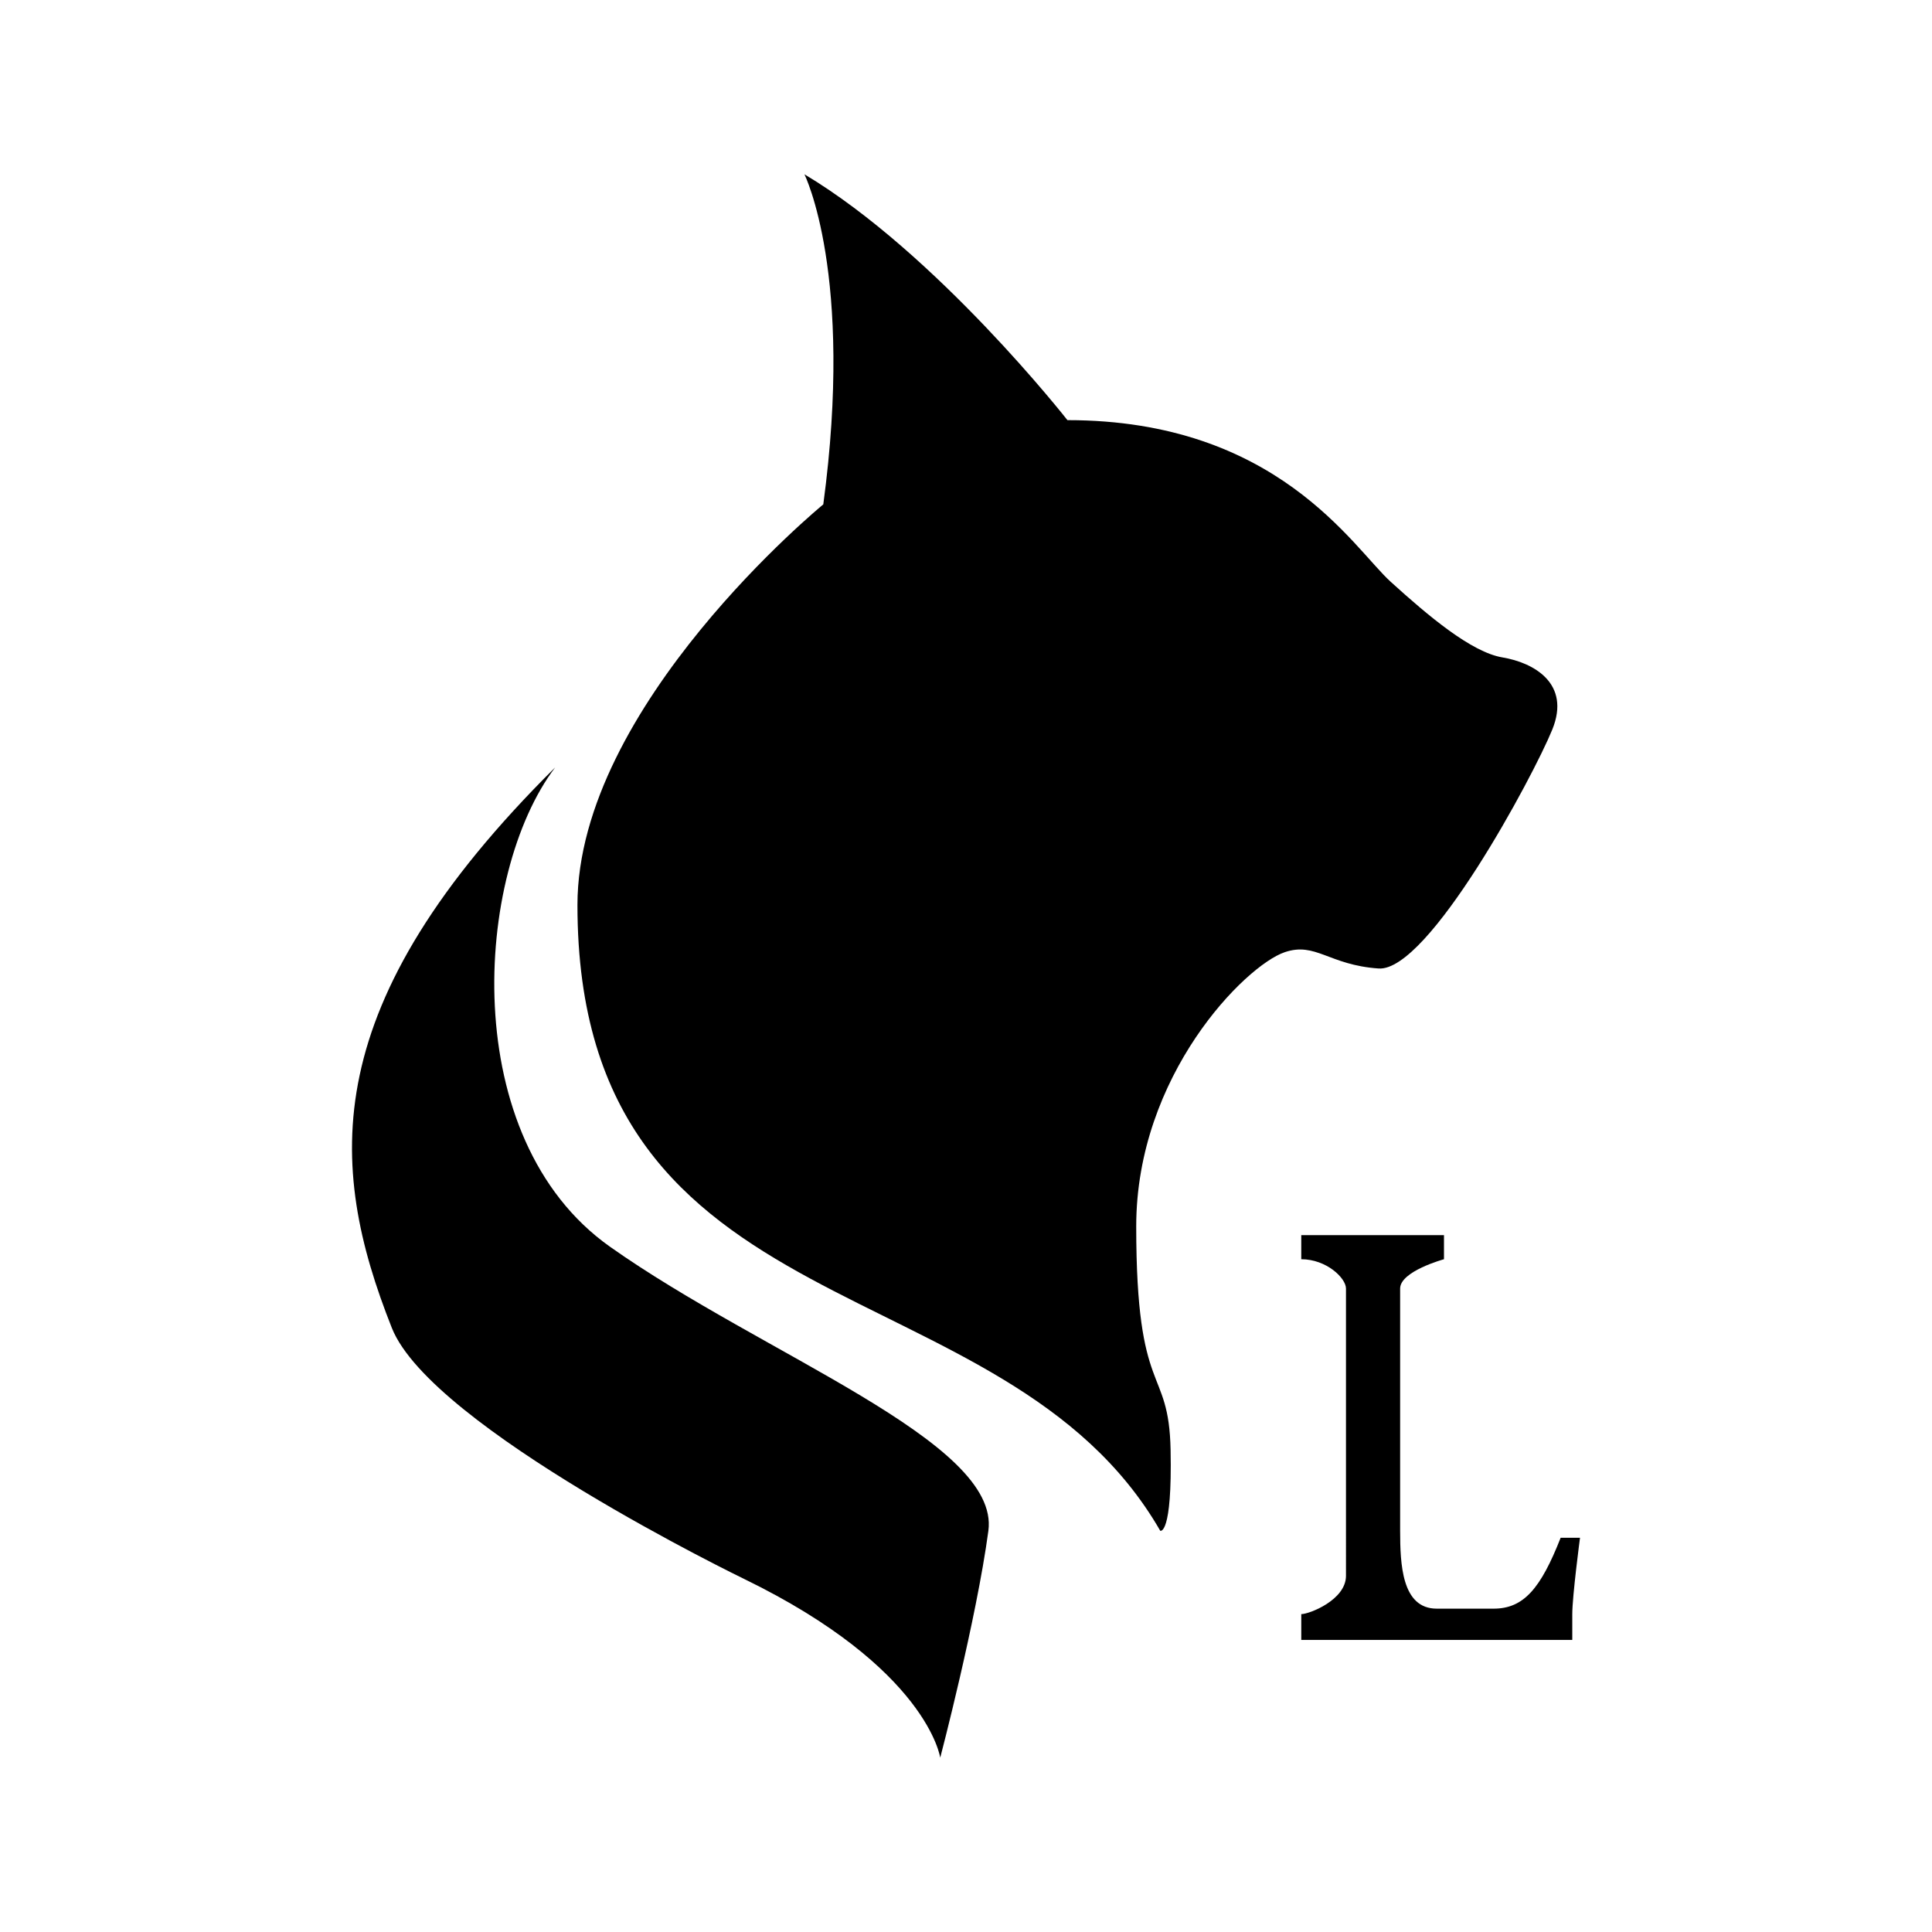 <svg xmlns="http://www.w3.org/2000/svg" xmlns:xlink="http://www.w3.org/1999/xlink" width="512" height="512" viewBox="0 0 512 512">
    <defs>
        <style>
            .cls-1 {
            fill: #231f20;
            }

            .cls-2 {
            fill: url(#linear-gradient);
            }

            .cls-3 {
            fill: url(#linear-gradient-2);
            }

            .cls-4 {
            fill: url(#linear-gradient-3);
            }

            .cls-5 {
            fill: url(#linear-gradient-4);
            }

            .cls-6 {
            fill: url(#linear-gradient-5);
            }

            .cls-7 {
            fill: url(#linear-gradient-6);
            }

            .cls-8 {
            fill: url(#linear-gradient-7);
            }

            .cls-9 {
            fill: url(#linear-gradient-8);
            }

            .cls-10 {
            fill: url(#linear-gradient-9);
            }

            .cls-11 {
            fill: url(#linear-gradient-10);
            }

            .cls-12 {
            fill: url(#linear-gradient-11);
            }

            .cls-13 {
            fill: url(#linear-gradient-12);
            }

            .cls-14 {
            fill: url(#linear-gradient-13);
            }

            .cls-15 {
            fill: url(#linear-gradient-14);
            }

            .cls-16 {
            fill: url(#linear-gradient-15);
            }

            .cls-17 {
            fill: url(#linear-gradient-16);
            }

            .cls-18 {
            fill: #353786;
            }

            .cls-19 {
            fill: #2c2a70;
            }

            .cls-20 {
            fill: #98daf8;
            }

            .cls-21 {
            fill: #2c2971;
            }

            .cls-22 {
            fill: #fff;
            }

            .cls-23 {
            fill: #9fcfac;
            }

            .cls-24 {
            fill: #0d1627;
            }

            .cls-25 {
            fill: #6cbc9a;
            }

            .cls-26 {
            fill: #8acab0;
            }

            .cls-27 {
            fill: #9ed2bf;
            }

            .cls-28 {
            fill: #c3e5d7;
            }

            .cls-29 {
            fill: #d7ede5;
            }
        </style>
        <linearGradient id="linear-gradient" x1="742.94" y1="1571.79" x2="742.94" y2="1817.02" gradientTransform="translate(378.23 -1532.53) rotate(28.94)" gradientUnits="userSpaceOnUse">
            <stop offset="0" stop-color="#e36b44"/>
            <stop offset="0" stop-color="#e36b44"/>
            <stop offset="0.46" stop-color="#ef9f48"/>
            <stop offset="0.81" stop-color="#f7c04b"/>
            <stop offset="1" stop-color="#facc4c"/>
        </linearGradient>
        <linearGradient id="linear-gradient-2" x1="678.75" y1="1600.84" x2="678.75" y2="1686.75" gradientTransform="translate(378.23 -1532.53) rotate(28.94)" gradientUnits="userSpaceOnUse">
            <stop offset="0" stop-color="#d15334"/>
            <stop offset="0.6" stop-color="#dd6d38"/>
            <stop offset="1" stop-color="#e3793a"/>
        </linearGradient>
        <linearGradient id="linear-gradient-3" x1="690.98" y1="1475.34" x2="690.98" y2="1570.17" gradientTransform="translate(378.23 -1532.53) rotate(28.94)" gradientUnits="userSpaceOnUse">
            <stop offset="0" stop-color="#e36e46"/>
            <stop offset="0.25" stop-color="#eb9870"/>
            <stop offset="0.6" stop-color="#f5cca2"/>
            <stop offset="0.86" stop-color="#fbedc2"/>
            <stop offset="1" stop-color="#fdf9ce"/>
        </linearGradient>
        <linearGradient id="linear-gradient-4" x1="647.16" y1="1636.17" x2="647.16" y2="1738.46" gradientTransform="translate(378.23 -1532.53) rotate(28.94)" gradientUnits="userSpaceOnUse">
            <stop offset="0" stop-color="#92331f"/>
            <stop offset="0.33" stop-color="#af3e29"/>
            <stop offset="0.76" stop-color="#cf4b35"/>
            <stop offset="1" stop-color="#db5039"/>
        </linearGradient>
        <linearGradient id="linear-gradient-5" x1="669.7" y1="1721.7" x2="728.28" y2="1825.89" gradientTransform="translate(378.23 -1532.53) rotate(28.94)" gradientUnits="userSpaceOnUse">
            <stop offset="0" stop-color="#a64224"/>
            <stop offset="0.11" stop-color="#ad4826"/>
            <stop offset="0.68" stop-color="#cd652f"/>
            <stop offset="1" stop-color="#d97033"/>
        </linearGradient>
        <linearGradient id="linear-gradient-6" x1="620.21" y1="1619.68" x2="620.21" y2="1647.08" gradientTransform="translate(378.23 -1532.53) rotate(28.94)" gradientUnits="userSpaceOnUse">
            <stop offset="0" stop-color="#8b1e1b"/>
            <stop offset="1" stop-color="#8d231d"/>
        </linearGradient>
        <linearGradient id="linear-gradient-7" x1="3608.39" y1="1619.68" x2="3608.39" y2="1647.08" gradientTransform="matrix(-0.88, -0.48, -0.48, 0.88, 4293.67, 632.31)" xlink:href="#linear-gradient-6"/>
        <linearGradient id="linear-gradient-8" x1="584.6" y1="1581.1" x2="636.91" y2="1610.85" gradientTransform="translate(378.23 -1532.53) rotate(28.94)" gradientUnits="userSpaceOnUse">
            <stop offset="0" stop-color="#b94e2e"/>
            <stop offset="0.63" stop-color="#d56c35"/>
            <stop offset="1" stop-color="#e17838"/>
        </linearGradient>
        <linearGradient id="linear-gradient-9" x1="742.65" y1="1474.8" x2="620.04" y2="1580.41" gradientTransform="translate(378.23 -1532.53) rotate(28.94)" gradientUnits="userSpaceOnUse">
            <stop offset="0" stop-color="#e37a47"/>
            <stop offset="0.11" stop-color="#e6884c"/>
            <stop offset="0.52" stop-color="#f2bc5c"/>
            <stop offset="0.83" stop-color="#f9dd66"/>
            <stop offset="1" stop-color="#fce96a"/>
        </linearGradient>
        <linearGradient id="linear-gradient-10" x1="4057.43" y1="1600.84" x2="4057.43" y2="1686.75" gradientTransform="matrix(-0.88, -0.48, -0.48, 0.88, 4635.42, 821.26)" xlink:href="#linear-gradient-2"/>
        <linearGradient id="linear-gradient-11" x1="794.91" y1="1475.34" x2="794.91" y2="1570.17" xlink:href="#linear-gradient-3"/>
        <linearGradient id="linear-gradient-12" x1="4025.85" y1="1636.17" x2="4025.85" y2="1738.46" gradientTransform="matrix(-0.88, -0.48, -0.48, 0.88, 4635.42, 821.26)" xlink:href="#linear-gradient-4"/>
        <linearGradient id="linear-gradient-13" x1="4048.38" y1="1721.7" x2="4106.97" y2="1825.89" gradientTransform="matrix(-0.88, -0.48, -0.48, 0.88, 4635.42, 821.26)" xlink:href="#linear-gradient-5"/>
        <linearGradient id="linear-gradient-14" x1="3963.28" y1="1581.1" x2="4015.6" y2="1610.85" gradientTransform="matrix(-0.88, -0.48, -0.48, 0.88, 4635.42, 821.26)" xlink:href="#linear-gradient-8"/>
        <linearGradient id="linear-gradient-15" x1="4121.34" y1="1474.8" x2="3998.73" y2="1580.41" gradientTransform="matrix(-0.88, -0.48, -0.48, 0.88, 4635.42, 821.26)" xlink:href="#linear-gradient-9"/>
        <linearGradient id="linear-gradient-16" x1="744.2" y1="1490.21" x2="744.2" y2="1438.7" gradientTransform="translate(378.23 -1532.53) rotate(28.94)" gradientUnits="userSpaceOnUse">
            <stop offset="0" stop-color="#8d231d"/>
            <stop offset="0.13" stop-color="#962822"/>
            <stop offset="0.69" stop-color="#b63936"/>
            <stop offset="1" stop-color="#c23f3d"/>
        </linearGradient>
    </defs>
    <title>lynx logo</title>
    <g id="Lynx">
        <g>
            <path class="cls-30" d="M411.37,193.35c5-12.3-5-17.76-13.21-19.13s-19.59-10.94-29.62-20.05-30.08-42.83-85.66-42.83c0,0-34.62-44.19-69.7-65.15,0,0,13.21,26.43,5,87.48,0,0-65.15,53.31-65.15,106.16,0,114.81,113,93.91,154.45,165.84,0,0,3.19,1.36,2.74-21.42S301.11,371,301.11,325c0-40.09,28.93-69.13,39.36-72.66,8.2-2.78,11.67,3.41,24.88,4.32S406.36,205.66,411.37,193.35Z"/>
            <path class="cls-30" d="M161.63,330.38c-40.55-28.7-35.93-98.76-14.51-127C83.81,266.2,86.68,308.65,103.84,351.91c10.47,26.42,93.33,66.51,93.33,66.51,48.68,23.7,52,47.39,52,47.39s9.57-36.45,12.76-60.13S202.18,359.08,161.63,330.38Z"/>
            <path class="cls-30" d="M413.59,407.52c-5.3,13.49-9.82,18.79-17.77,18.79H380.76c-9.31,0-9.7-11.86-9.71-20.66V341.48c0-4.61,11.62-7.77,11.62-7.77v-6.38H344.85v6.38c6.69,0,11.85,5,11.85,7.77V417.6c0,6.41-9.74,10.16-11.85,10.16v6.84h71.82v-6.84c0-4.78,2.05-20.24,2.05-20.24Z"/>
        </g>
    </g>
</svg>
